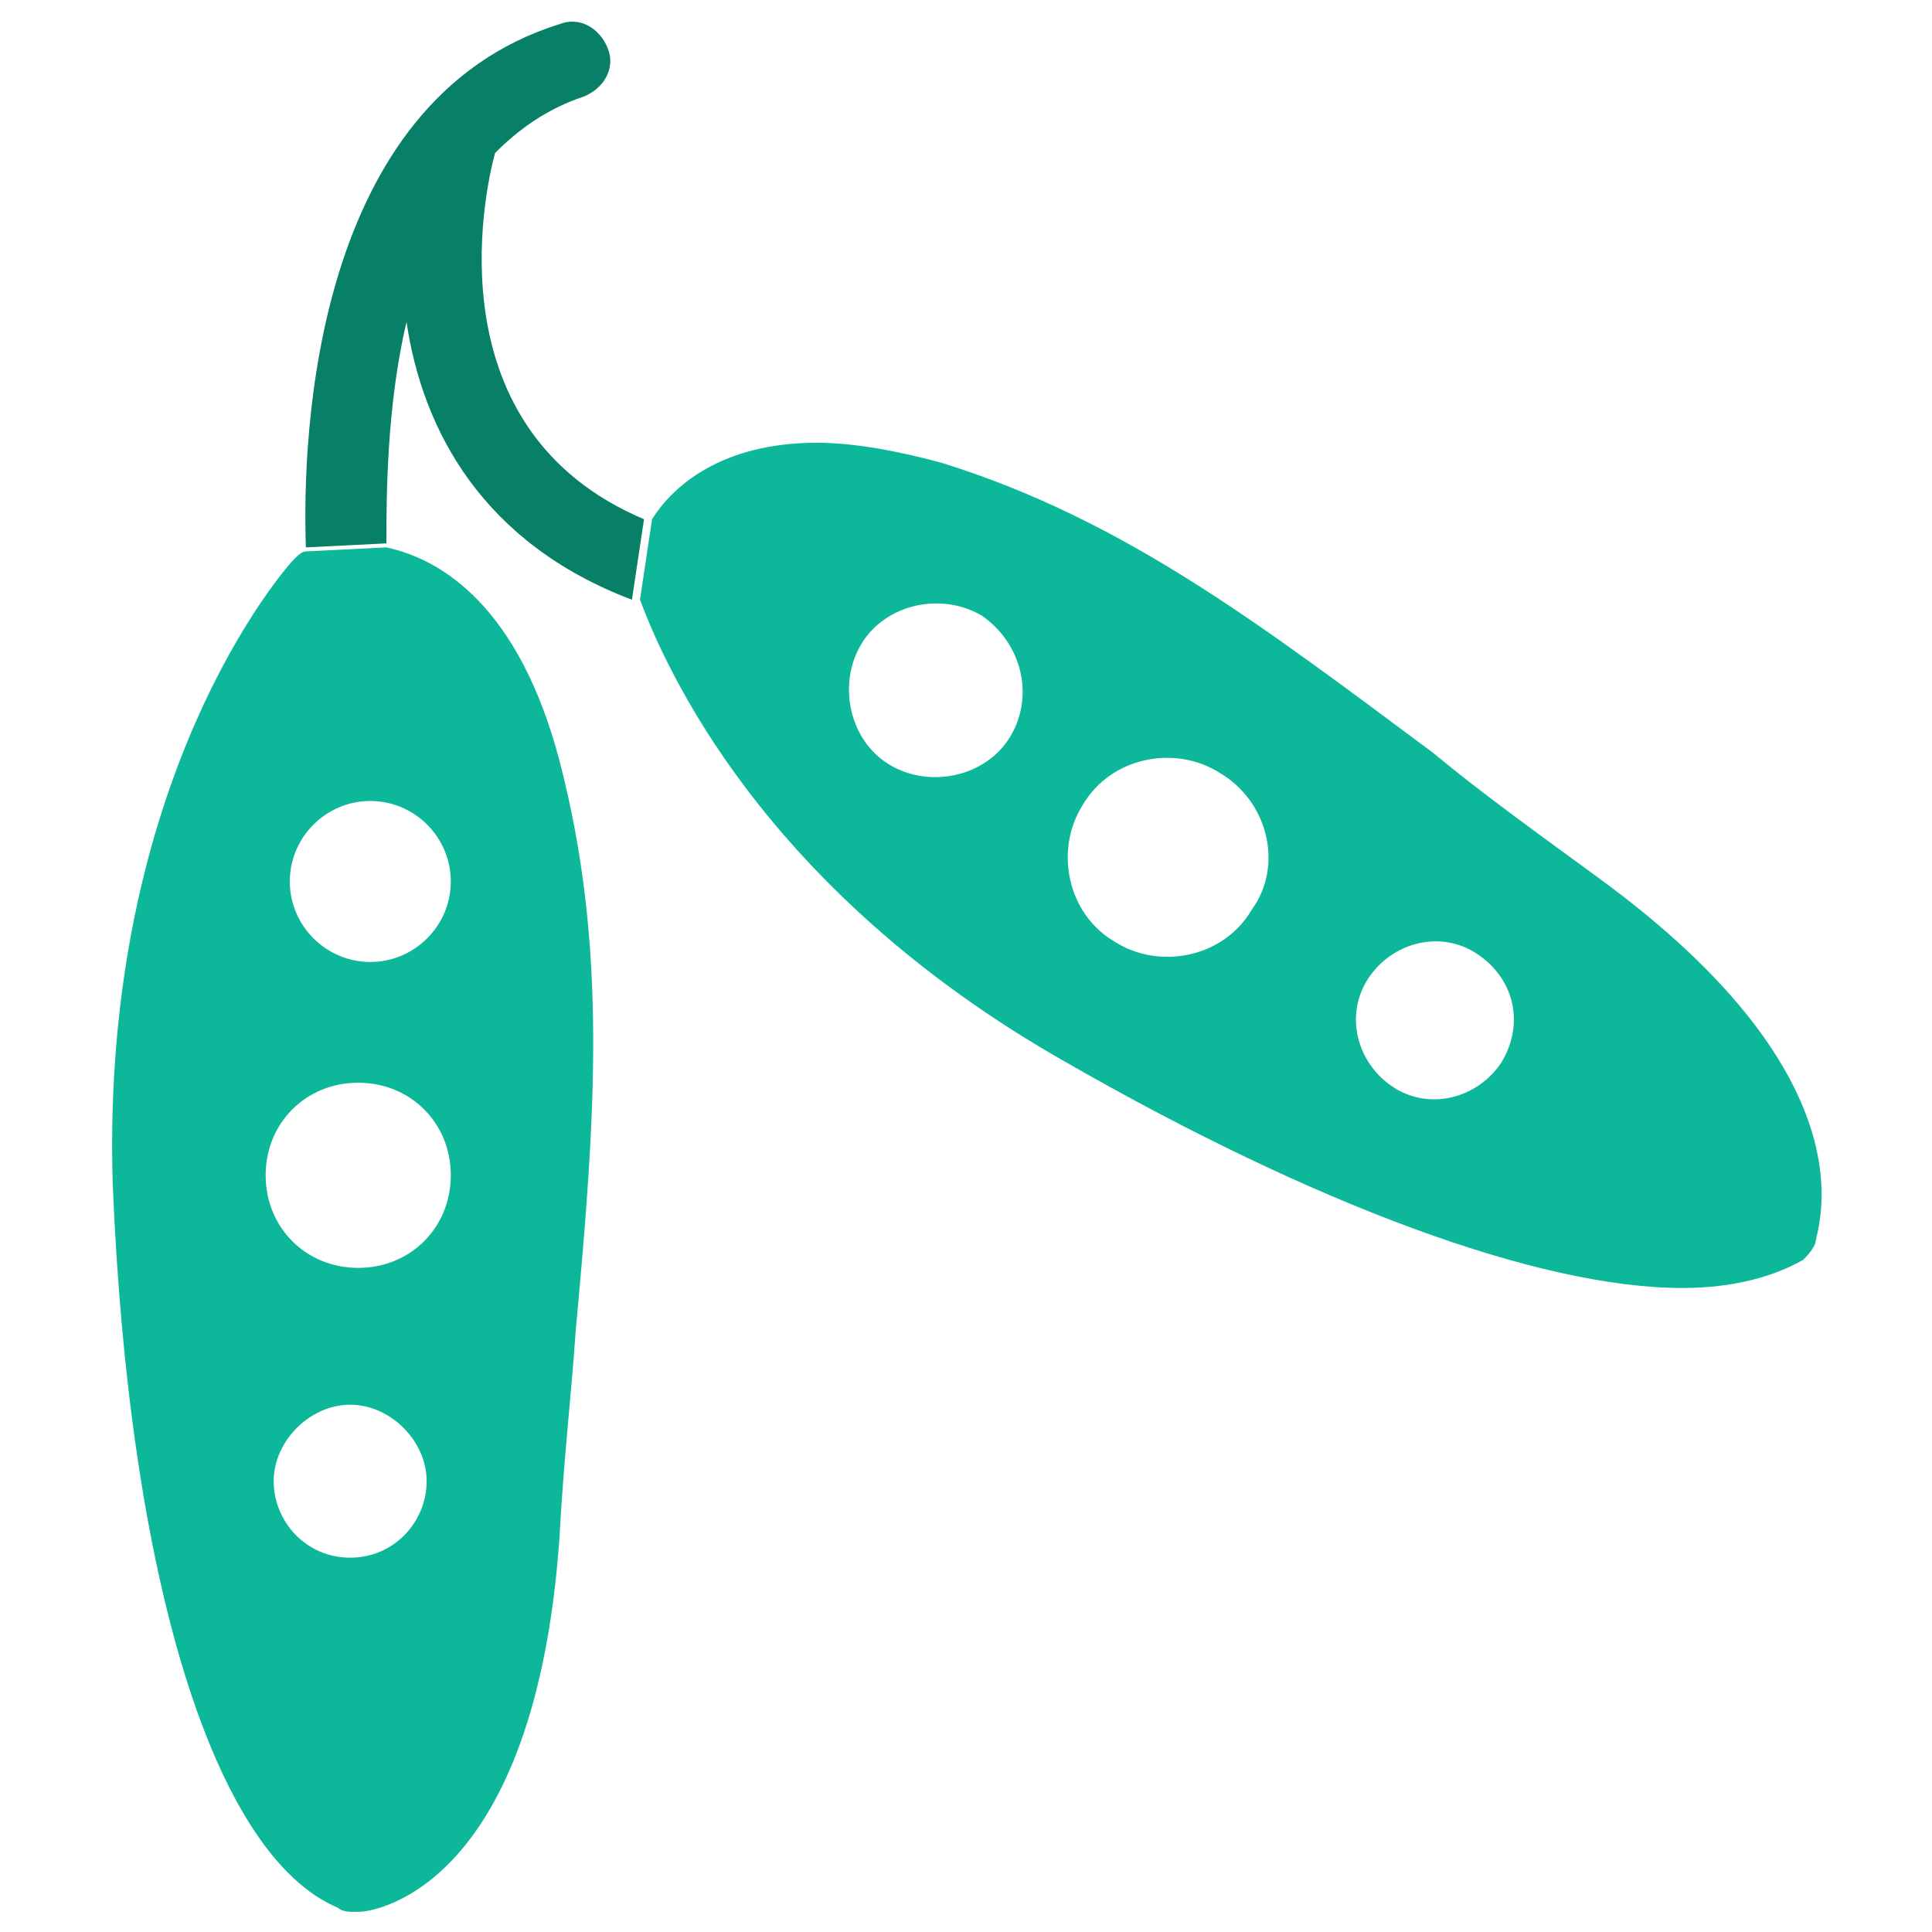 <?xml version="1.0" encoding="utf-8"?>
<!-- Generator: Adobe Illustrator 18.0.0, SVG Export Plug-In . SVG Version: 6.00 Build 0)  -->
<!DOCTYPE svg PUBLIC "-//W3C//DTD SVG 1.1//EN" "http://www.w3.org/Graphics/SVG/1.1/DTD/svg11.dtd">
<svg version="1.1" id="Layer_1" xmlns="http://www.w3.org/2000/svg" xmlns:xlink="http://www.w3.org/1999/xlink" x="0px" y="0px"
	 viewBox="0 0 48 48" enable-background="new 0 0 48 48" xml:space="preserve">
<g>
	<circle fill="none" cx="8.7" cy="36.7" r="1.9"/>
	<circle fill="none" cx="23.2" cy="17.2" r="2.2"/>
	<circle fill="none" cx="8.9" cy="29.2" r="2.3"/>
	<circle fill="none" cx="29" cy="21.3" r="2.5"/>
	<circle fill="none" cx="9.2" cy="21.9" r="2"/>
	<circle fill="none" cx="35.7" cy="25.3" r="1.9"/>
	<path fill="#0DB89A" d="M39.7,21.8c-1.5-1.1-2.9-2.1-4.1-3.1c-4.3-3.2-7.7-5.8-12.2-7.2c-1.1-0.3-2.2-0.5-3.1-0.5
		c-2.4,0-3.6,1.1-4.1,1.9l-0.3,2c0.6,1.6,3,7.2,10.6,11.5c6.1,3.5,11.7,5.6,15.3,5.6h0c1.3,0,2.3-0.3,3-0.7c0.1-0.1,0.2-0.2,0.3-0.4
		C45.1,30.6,46.7,26.9,39.7,21.8z M25.1,18.3c-0.6,1-2,1.3-3,0.7c-1-0.6-1.3-2-0.7-3c0.6-1,2-1.3,3-0.7C25.4,16,25.7,17.3,25.1,18.3
		z M31.1,22.6c-0.7,1.2-2.3,1.5-3.4,0.8c-1.2-0.7-1.5-2.3-0.8-3.4c0.7-1.2,2.3-1.5,3.4-0.8C31.5,19.9,31.9,21.5,31.1,22.6z
		 M37.3,26.4c-0.6,0.9-1.8,1.2-2.7,0.6c-0.9-0.6-1.2-1.8-0.6-2.7c0.6-0.9,1.8-1.2,2.7-0.6C37.6,24.3,37.9,25.4,37.3,26.4z"/>
	<path fill="#0DB89A" d="M7.3,13.9c-0.2,0.2-4.8,5.4-4.5,15.5c0.4,9.8,2.5,16.7,5.6,18c0.1,0.1,0.3,0.1,0.4,0.1c0,0,0.1,0,0.1,0
		c0.5,0,4.4-0.7,5-9.3c0.1-1.9,0.3-3.6,0.4-5.1c0.5-5.4,0.8-9.6-0.4-14.2c-1-3.8-2.9-5-4.3-5.3l-2,0.1C7.5,13.7,7.4,13.8,7.3,13.9z
		 M8.7,38.7c-1.1,0-1.9-0.9-1.9-1.9s0.9-1.9,1.9-1.9s1.9,0.9,1.9,1.9S9.8,38.7,8.7,38.7z M8.9,31.5c-1.3,0-2.3-1-2.3-2.3
		c0-1.3,1-2.3,2.3-2.3c1.3,0,2.3,1,2.3,2.3C11.2,30.5,10.2,31.5,8.9,31.5z M9.2,19.9c1.1,0,2,0.9,2,2s-0.9,2-2,2c-1.1,0-2-0.9-2-2
		S8.1,19.9,9.2,19.9z"/>
	<path fill="#087F67" d="M12.3,3.8c0.6-0.6,1.3-1.1,2.2-1.4c0.5-0.2,0.8-0.7,0.6-1.2c-0.2-0.5-0.7-0.8-1.2-0.6
		C7.8,2.5,7.5,10.8,7.6,13.6l2-0.1c0-1.1,0-3.4,0.5-5.5c0.4,2.7,1.9,5.5,5.6,6.9l0.3-2C10.8,10.7,12,4.9,12.3,3.8z"/>
</g>
</svg>
